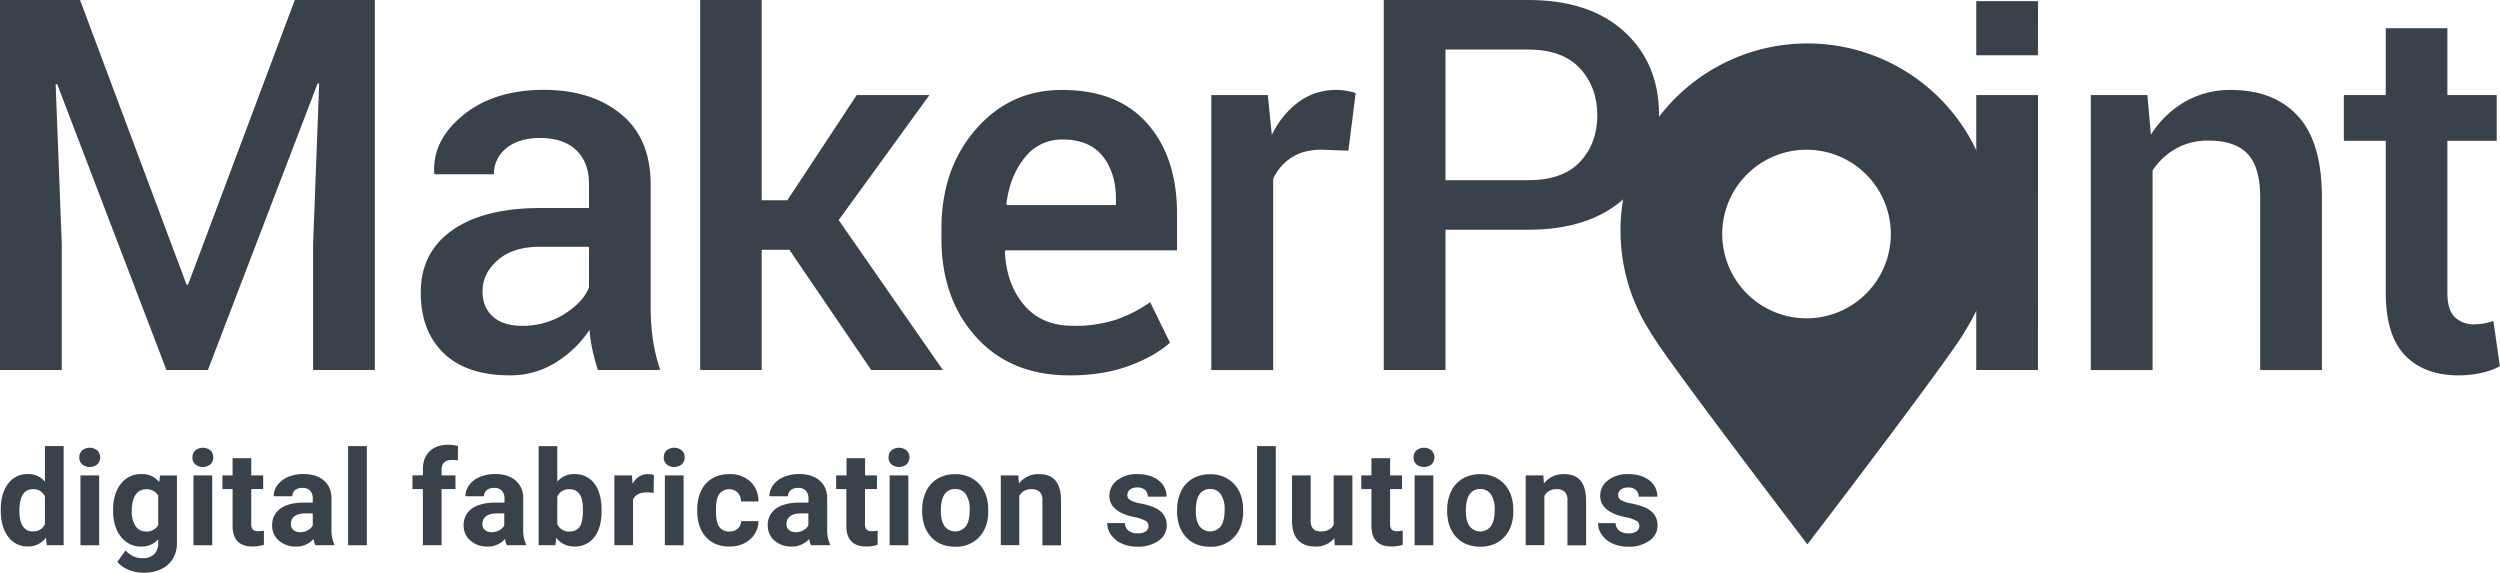<svg id="svg8" xmlns="http://www.w3.org/2000/svg" xmlns:xlink="http://www.w3.org/1999/xlink" viewBox="0 0 1150.73 263.63"><defs><style>.cls-1{fill:none;}.cls-2{fill:#39414a;}.cls-3{clip-path:url(#clip-path);}</style><clipPath id="clip-path" transform="translate(-450.35 -445.9)"><rect class="cls-1" x="429.21" y="424.9" width="1190.55" height="302"/></clipPath></defs><path class="cls-2" d="M1243.08,553.61a38.8,38.8,0,1,1,38.8,38.81,38.81,38.81,0,0,1-38.8-38.81m-37-41.53a85.68,85.68,0,0,0-9.82,40q0,3.08.21,6.11a85.71,85.71,0,0,0,13.28,40.12c.64,1.19,2,3.24,3.83,6,6.72,9.81,20.39,28.25,33.78,46.07,17.71,23.58,34.92,46.07,34.92,46.07s17.22-22.49,34.93-46.07c13.38-17.82,27-36.26,33.78-46.07,1.85-2.71,3.18-4.76,3.83-6a85.65,85.65,0,0,0,13.25-39.91q.24-3.14.24-6.32a86,86,0,0,0-162.23-40" transform="translate(-450.35 -445.9)"/><g class="cls-3"><path id="path832" class="cls-2" d="M450.69,680.56q0-7.51,3.37-12a10.94,10.94,0,0,1,9.22-4.46,9.85,9.85,0,0,1,7.76,3.51v-16.4h8.61v45.63H471.9l-.42-3.41a10.1,10.1,0,0,1-8.26,4,10.91,10.91,0,0,1-9.1-4.47q-3.44-4.49-3.43-12.44m8.58.64q0,4.53,1.58,6.93a5.11,5.11,0,0,0,4.57,2.41,5.75,5.75,0,0,0,5.62-3.36v-12.7a5.67,5.67,0,0,0-5.56-3.37q-6.21,0-6.21,10.09" transform="translate(-450.35 -445.9)"/></g><g class="cls-3"><path id="path834" class="cls-2" d="M486.86,656.41a4.23,4.23,0,0,1,1.29-3.18,5.57,5.57,0,0,1,7,0,4.55,4.55,0,0,1,0,6.39,5.53,5.53,0,0,1-7,0,4.24,4.24,0,0,1-1.32-3.21M496,696.87h-8.62V664.73H496Z" transform="translate(-450.35 -445.9)"/></g><g class="cls-3"><path id="path836" class="cls-2" d="M502.41,680.56q0-7.39,3.52-11.91a11.41,11.41,0,0,1,9.49-4.52,10,10,0,0,1,8.23,3.63l.36-3h7.78V695.8a13.82,13.82,0,0,1-1.91,7.34,12.32,12.32,0,0,1-5.4,4.75,18.92,18.92,0,0,1-8.14,1.64,17.66,17.66,0,0,1-6.89-1.41,12.27,12.27,0,0,1-5.08-3.64l3.8-5.23a10.09,10.09,0,0,0,7.79,3.59,7.4,7.4,0,0,0,5.32-1.82,6.89,6.89,0,0,0,1.9-5.19v-1.72a9.94,9.94,0,0,1-7.82,3.36,11.39,11.39,0,0,1-9.37-4.54q-3.58-4.53-3.58-12Zm8.59.64a11.72,11.72,0,0,0,1.75,6.86,5.56,5.56,0,0,0,4.81,2.48,6,6,0,0,0,5.62-2.94V674.06a6,6,0,0,0-5.56-2.95,5.63,5.63,0,0,0-4.86,2.53Q511,676.18,511,681.2" transform="translate(-450.35 -445.9)"/></g><g class="cls-3"><path id="path838" class="cls-2" d="M538.94,656.41a4.23,4.23,0,0,1,1.29-3.18,5.57,5.57,0,0,1,7,0,4.55,4.55,0,0,1,0,6.39,5.53,5.53,0,0,1-7,0,4.24,4.24,0,0,1-1.32-3.21m9.12,40.46h-8.62V664.73h8.62Z" transform="translate(-450.35 -445.9)"/></g><g class="cls-3"><path id="path840" class="cls-2" d="M566,656.82v7.91h5.49V671H566v16.05a3.84,3.84,0,0,0,.68,2.55,3.43,3.43,0,0,0,2.62.78,13.49,13.49,0,0,0,2.52-.21v6.5a17.52,17.52,0,0,1-5.2.78q-9,0-9.21-9.13V671h-4.69v-6.29h4.69v-7.91Z" transform="translate(-450.35 -445.9)"/></g><g class="cls-3"><path id="path842" class="cls-2" d="M595.53,696.87a9.72,9.72,0,0,1-.86-2.88,10.38,10.38,0,0,1-8.11,3.48,11.38,11.38,0,0,1-7.83-2.74,8.78,8.78,0,0,1-3.1-6.89,9.07,9.07,0,0,1,3.79-7.84q3.78-2.75,10.94-2.77h3.95v-1.84a5.3,5.3,0,0,0-1.14-3.56,4.51,4.51,0,0,0-3.61-1.34,5.14,5.14,0,0,0-3.4,1,3.53,3.53,0,0,0-1.23,2.85h-8.59a8.63,8.63,0,0,1,1.72-5.17,11.53,11.53,0,0,1,4.88-3.73,17.76,17.76,0,0,1,7.07-1.35q5.94,0,9.43,3t3.49,8.39v13.93a15.42,15.42,0,0,0,1.28,6.93v.5Zm-7.1-6a7.34,7.34,0,0,0,3.51-.85,5.49,5.49,0,0,0,2.37-2.27v-5.53h-3.2q-6.45,0-6.87,4.46l0,.51a3.43,3.43,0,0,0,1.13,2.64,4.43,4.43,0,0,0,3.09,1" transform="translate(-450.35 -445.9)"/></g><g class="cls-3"><rect id="rect844" class="cls-2" x="160.23" y="205.34" width="8.62" height="45.63"/></g><g class="cls-3"><path id="path846" class="cls-2" d="M645,696.87V671H640.2v-6.3H645V662q0-5.4,3.11-8.39c2.07-2,5-3,8.69-3a20,20,0,0,1,4.37.6l-.09,6.65a11.52,11.52,0,0,0-2.62-.26q-4.85,0-4.84,4.54v2.59H660V671H653.6v25.84Z" transform="translate(-450.35 -445.9)"/></g><g class="cls-3"><path id="path848" class="cls-2" d="M683.68,696.87a9.43,9.43,0,0,1-.86-2.88,10.39,10.39,0,0,1-8.11,3.48,11.38,11.38,0,0,1-7.83-2.74,8.79,8.79,0,0,1-3.11-6.89,9.1,9.1,0,0,1,3.79-7.84q3.8-2.75,11-2.77h4v-1.84a5.3,5.3,0,0,0-1.14-3.56,4.52,4.52,0,0,0-3.61-1.34,5.12,5.12,0,0,0-3.4,1,3.5,3.5,0,0,0-1.24,2.85h-8.58a8.63,8.63,0,0,1,1.72-5.17,11.49,11.49,0,0,1,4.87-3.73,17.79,17.79,0,0,1,7.07-1.35q5.94,0,9.44,3a10.47,10.47,0,0,1,3.49,8.39v13.93a15.43,15.43,0,0,0,1.27,6.93v.5Zm-7.1-6a7.31,7.31,0,0,0,3.5-.85,5.51,5.51,0,0,0,2.38-2.27v-5.53h-3.21c-4.3,0-6.58,1.49-6.86,4.46l0,.51a3.43,3.43,0,0,0,1.13,2.64,4.39,4.39,0,0,0,3.09,1" transform="translate(-450.35 -445.9)"/></g><g class="cls-3"><path id="path850" class="cls-2" d="M727.25,681.1q0,7.73-3.3,12a10.91,10.91,0,0,1-9.21,4.33,10,10,0,0,1-8.35-4l-.38,3.42h-7.73V651.24h8.59v16.37a9.76,9.76,0,0,1,7.81-3.48,11,11,0,0,1,9.23,4.32q3.33,4.34,3.34,12.17Zm-8.59-.63q0-4.87-1.54-7.11a5.23,5.23,0,0,0-4.61-2.25,5.66,5.66,0,0,0-5.64,3.36v12.69a5.73,5.73,0,0,0,5.7,3.38,5.3,5.3,0,0,0,5.47-4.1,21.33,21.33,0,0,0,.62-6" transform="translate(-450.35 -445.9)"/></g><g class="cls-3"><path id="path852" class="cls-2" d="M751.21,672.78a23.14,23.14,0,0,0-3.09-.24q-4.87,0-6.39,3.3v21h-8.59V664.73h8.11l.24,3.83c1.73-2.95,4.11-4.43,7.16-4.43a9,9,0,0,1,2.68.39Z" transform="translate(-450.35 -445.9)"/></g><g class="cls-3"><path id="path854" class="cls-2" d="M755.89,656.41a4.23,4.23,0,0,1,1.29-3.18,5.55,5.55,0,0,1,7,0,4.17,4.17,0,0,1,1.31,3.18,4.23,4.23,0,0,1-1.32,3.21,5.53,5.53,0,0,1-7,0,4.24,4.24,0,0,1-1.32-3.21M765,696.87h-8.62V664.73H765Z" transform="translate(-450.35 -445.9)"/></g><g class="cls-3"><path id="path856" class="cls-2" d="M786.06,690.54a5.64,5.64,0,0,0,3.86-1.3,4.58,4.58,0,0,0,1.54-3.48h8a11,11,0,0,1-1.78,6,11.8,11.8,0,0,1-4.8,4.22,15,15,0,0,1-6.73,1.5q-6.88,0-10.87-4.39t-4-12.1v-.57q0-7.42,3.95-11.85t10.84-4.43a13.53,13.53,0,0,1,9.68,3.44,12.15,12.15,0,0,1,3.69,9.13h-8a5.92,5.92,0,0,0-1.54-4.08,5.76,5.76,0,0,0-8.45.62q-1.53,2.19-1.53,7.1v.89q0,5,1.51,7.15a5.26,5.26,0,0,0,4.61,2.16" transform="translate(-450.35 -445.9)"/></g><g class="cls-3"><path id="path858" class="cls-2" d="M823.65,696.87a9.72,9.72,0,0,1-.86-2.88,10.38,10.38,0,0,1-8.11,3.48,11.38,11.38,0,0,1-7.83-2.74,8.78,8.78,0,0,1-3.1-6.89,9.09,9.09,0,0,1,3.78-7.84q3.79-2.75,11-2.77h3.95v-1.84a5.3,5.3,0,0,0-1.14-3.56,4.51,4.51,0,0,0-3.61-1.34,5.12,5.12,0,0,0-3.4,1,3.53,3.53,0,0,0-1.23,2.85h-8.59a8.63,8.63,0,0,1,1.72-5.17,11.56,11.56,0,0,1,4.87-3.73,17.81,17.81,0,0,1,7.08-1.35q5.94,0,9.43,3t3.49,8.39v13.93a15.42,15.42,0,0,0,1.28,6.93v.5Zm-7.1-6a7.34,7.34,0,0,0,3.51-.85,5.49,5.49,0,0,0,2.37-2.27v-5.53h-3.2q-6.45,0-6.87,4.46l0,.51a3.43,3.43,0,0,0,1.13,2.64,4.39,4.39,0,0,0,3.09,1" transform="translate(-450.35 -445.9)"/></g><g class="cls-3"><path id="path860" class="cls-2" d="M848.53,656.82v7.91H854V671h-5.5v16.05a3.78,3.78,0,0,0,.69,2.55,3.39,3.39,0,0,0,2.61.78,13.68,13.68,0,0,0,2.53-.21v6.5a17.57,17.57,0,0,1-5.2.78q-9,0-9.21-9.13V671h-4.7v-6.29H840v-7.91Z" transform="translate(-450.35 -445.9)"/></g><g class="cls-3"><path id="path862" class="cls-2" d="M859.36,656.41a4.23,4.23,0,0,1,1.29-3.18,5.57,5.57,0,0,1,7,0,4.54,4.54,0,0,1,0,6.39,5.55,5.55,0,0,1-7,0,4.24,4.24,0,0,1-1.32-3.21m9.12,40.46h-8.61V664.73h8.61Z" transform="translate(-450.35 -445.9)"/></g><g class="cls-3"><path id="path864" class="cls-2" d="M874.83,680.5a19,19,0,0,1,1.84-8.52,13.49,13.49,0,0,1,5.3-5.8,15.56,15.56,0,0,1,8-2,14.67,14.67,0,0,1,10.62,4q4.11,4,4.59,10.82l.06,2.2q0,7.39-4.13,11.86a14.38,14.38,0,0,1-11.08,4.48q-7,0-11.1-4.46t-4.14-12.12Zm8.58.61c0,3.06.58,5.39,1.72,7a6.2,6.2,0,0,0,9.81,0q1.75-2.4,1.75-7.66a11.91,11.91,0,0,0-1.75-7,5.71,5.71,0,0,0-4.93-2.47,5.62,5.62,0,0,0-4.88,2.46c-1.14,1.64-1.72,4.17-1.72,7.6" transform="translate(-450.35 -445.9)"/></g><g class="cls-3"><path id="path866" class="cls-2" d="M919.08,664.73l.26,3.71a11.24,11.24,0,0,1,9.24-4.31q5.11,0,7.61,3t2.55,9v20.77h-8.58V676.31a5.56,5.56,0,0,0-1.19-4,5.32,5.32,0,0,0-4-1.24,5.91,5.91,0,0,0-5.44,3.09v22.67H911V664.73Z" transform="translate(-450.35 -445.9)"/></g><g class="cls-3"><path id="path868" class="cls-2" d="M979,688a2.76,2.76,0,0,0-1.56-2.48,17.68,17.68,0,0,0-5-1.62Q961,681.49,961,674.14a8.82,8.82,0,0,1,3.55-7.14,14.31,14.31,0,0,1,9.28-2.87q6.12,0,9.79,2.88a9.09,9.09,0,0,1,3.67,7.49H978.7a4.11,4.11,0,0,0-1.19-3,5,5,0,0,0-3.71-1.21,5.17,5.17,0,0,0-3.36,1,3.11,3.11,0,0,0-1.18,2.5,2.64,2.64,0,0,0,1.35,2.3,13.83,13.83,0,0,0,4.56,1.52,35.56,35.56,0,0,1,5.4,1.44q6.81,2.49,6.81,8.64a8.39,8.39,0,0,1-3.78,7.12,16.27,16.27,0,0,1-9.74,2.72,17,17,0,0,1-7.17-1.44,12.1,12.1,0,0,1-4.92-4,9.16,9.16,0,0,1-1.78-5.42h8.14a4.48,4.48,0,0,0,1.69,3.51,6.74,6.74,0,0,0,4.22,1.22,6.25,6.25,0,0,0,3.73-.94A2.91,2.91,0,0,0,979,688" transform="translate(-450.35 -445.9)"/></g><g class="cls-3"><path id="path870" class="cls-2" d="M992.18,680.5A19,19,0,0,1,994,672a13.49,13.49,0,0,1,5.3-5.8,15.56,15.56,0,0,1,8-2,14.66,14.66,0,0,1,10.62,4q4.11,4,4.59,10.82l.06,2.2q0,7.39-4.13,11.86a14.38,14.38,0,0,1-11.08,4.48q-7,0-11.1-4.46t-4.14-12.12Zm8.58.61c0,3.06.58,5.39,1.72,7a6.2,6.2,0,0,0,9.81,0q1.76-2.4,1.75-7.66a11.91,11.91,0,0,0-1.75-7,5.71,5.71,0,0,0-4.93-2.47,5.62,5.62,0,0,0-4.88,2.46c-1.14,1.64-1.72,4.17-1.72,7.6" transform="translate(-450.35 -445.9)"/></g><g class="cls-3"><rect id="rect872" class="cls-2" x="578.62" y="205.34" width="8.62" height="45.63"/></g><g class="cls-3"><path id="path874" class="cls-2" d="M1064.52,693.6a10.76,10.76,0,0,1-8.8,3.87q-5.16,0-7.89-3t-2.77-8.7V664.73h8.58v20.79q0,5,4.58,5,4.37,0,6-3V664.73h8.62v32.14h-8.09Z" transform="translate(-450.35 -445.9)"/></g><g class="cls-3"><path id="path876" class="cls-2" d="M1090.2,656.82v7.91h5.5V671h-5.5v16.05a3.84,3.84,0,0,0,.68,2.55,3.43,3.43,0,0,0,2.62.78,13.49,13.49,0,0,0,2.52-.21v6.5a17.47,17.47,0,0,1-5.2.78q-9,0-9.21-9.13V671h-4.69v-6.29h4.69v-7.91Z" transform="translate(-450.35 -445.9)"/></g><g class="cls-3"><path id="path878" class="cls-2" d="M1101,656.41a4.23,4.23,0,0,1,1.29-3.18,5.57,5.57,0,0,1,7,0,4.55,4.55,0,0,1,0,6.39,5.53,5.53,0,0,1-7,0,4.24,4.24,0,0,1-1.32-3.21m9.12,40.46h-8.61V664.73h8.61Z" transform="translate(-450.35 -445.9)"/></g><g class="cls-3"><path id="path880" class="cls-2" d="M1116.49,680.5a19.12,19.12,0,0,1,1.84-8.52,13.51,13.51,0,0,1,5.31-5.8,15.52,15.52,0,0,1,8-2,14.68,14.68,0,0,1,10.63,4q4.11,4,4.59,10.82l.06,2.2q0,7.39-4.13,11.86t-11.09,4.48q-6.95,0-11.09-4.46t-4.15-12.12Zm8.59.61c0,3.06.57,5.39,1.72,7a6.2,6.2,0,0,0,9.81,0c1.16-1.6,1.75-4.15,1.75-7.66a12,12,0,0,0-1.75-7,5.73,5.73,0,0,0-4.94-2.47,5.6,5.6,0,0,0-4.87,2.46q-1.72,2.46-1.72,7.6" transform="translate(-450.35 -445.9)"/></g><g class="cls-3"><path id="path882" class="cls-2" d="M1160.74,664.73l.27,3.71a11.24,11.24,0,0,1,9.24-4.31c3.41,0,5.94,1,7.61,3s2.51,5,2.55,9v20.77h-8.58V676.31a5.56,5.56,0,0,0-1.19-4,5.32,5.32,0,0,0-4-1.24,5.91,5.91,0,0,0-5.44,3.09v22.67h-8.59V664.73Z" transform="translate(-450.35 -445.9)"/></g><g class="cls-3"><path id="path884" class="cls-2" d="M1204.94,688a2.76,2.76,0,0,0-1.56-2.48,17.68,17.68,0,0,0-5-1.62q-11.47-2.4-11.47-9.75a8.84,8.84,0,0,1,3.55-7.14,14.34,14.34,0,0,1,9.29-2.87q6.12,0,9.79,2.88a9.12,9.12,0,0,1,3.67,7.49h-8.59a4.15,4.15,0,0,0-1.19-3,5,5,0,0,0-3.71-1.21,5.16,5.16,0,0,0-3.36,1,3.12,3.12,0,0,0-1.19,2.5,2.64,2.64,0,0,0,1.35,2.3,13.9,13.9,0,0,0,4.57,1.52,35.89,35.89,0,0,1,5.4,1.44q6.81,2.49,6.81,8.64a8.39,8.39,0,0,1-3.78,7.12,16.27,16.27,0,0,1-9.74,2.72,17,17,0,0,1-7.18-1.44,12,12,0,0,1-4.91-4,9.17,9.17,0,0,1-1.79-5.42H1194a4.49,4.49,0,0,0,1.7,3.51,6.72,6.72,0,0,0,4.22,1.22,6.27,6.27,0,0,0,3.73-.94,2.91,2.91,0,0,0,1.26-2.45" transform="translate(-450.35 -445.9)"/></g><g class="cls-3"><polygon id="polygon886" class="cls-2" points="26.32 38.72 25.62 38.84 28.43 112.3 28.43 170.32 0 170.32 0 0 36.85 0 85.86 131.02 86.56 131.02 135.7 0 172.54 0 172.54 170.32 144.12 170.32 144.12 112.3 146.92 38.49 146.22 38.37 95.69 170.32 76.62 170.32 26.32 38.72"/></g><g class="cls-3"><path id="path888" class="cls-2" d="M725.55,616.22c-1-3.19-1.85-6.32-2.52-9.36a68.24,68.24,0,0,1-1.34-9.12,50.31,50.31,0,0,1-15.38,14.92,39.21,39.21,0,0,1-21.35,6q-19.77,0-30.36-10.18t-10.58-28q0-18.36,14.5-28.6t40.83-10.23h22.11V530.59q0-9.93-5.85-15.55t-16.73-5.62q-9.72,0-15.44,4.68a14.85,14.85,0,0,0-5.73,12H650.33l-.11-.7q-.83-15,13.39-26.56t37-11.58q22.1,0,35.67,11.23t13.57,32.29V587.1a104.1,104.1,0,0,0,1,15,80.58,80.58,0,0,0,3.4,14.09Zm-34.86-20.35a35.7,35.7,0,0,0,19.36-5.38q8.6-5.38,11.41-12.28V559.49H698.88q-12.4,0-19.42,6.14t-7,14.45q0,7.24,4.74,11.52t13.51,4.27" transform="translate(-450.35 -445.9)"/></g><g class="cls-3"><polygon id="polygon890" class="cls-2" points="401.02 170.32 363.35 114.99 350.6 114.99 350.6 170.32 322.29 170.32 322.29 0 350.6 0 350.6 92.18 362.41 92.18 394.35 43.75 427.81 43.75 386.04 101.31 434 170.32 401.02 170.32"/></g><g class="cls-3"><path id="path892" class="cls-2" d="M942.56,618.68q-26.91,0-42.87-17.61t-16-45.21v-4.68q0-27.6,15.85-45.79t39.72-18.08q25.61,0,39.24,15.5t13.63,41.59v16.72h-79l-.23.59q.69,15,8.83,24.6t22.52,9.56A60.91,60.91,0,0,0,964,593.06,64.29,64.29,0,0,0,979.76,585l9.13,18.64q-7.14,6.35-19,10.7t-27.37,4.35m-3.27-108.56A21.33,21.33,0,0,0,922,518.49q-6.78,8.35-8.42,21.23l.23.58H964v-2.92q0-12-6.14-19.65t-18.54-7.61" transform="translate(-450.35 -445.9)"/></g><g class="cls-3"><path id="path894" class="cls-2" d="M1071,515.27l-12.16-.47q-8.31,0-13.87,3.51a23.21,23.21,0,0,0-8.6,9.94v88H1007.9V489.65h26l1.87,18.37a40.6,40.6,0,0,1,12.34-15.21,28.76,28.76,0,0,1,17.37-5.5,26.75,26.75,0,0,1,4.8.41,38.39,38.39,0,0,1,4.09,1Z" transform="translate(-450.35 -445.9)"/></g><g class="cls-3"><path id="path896" class="cls-2" d="M1115.7,551.65v64.57h-28.42V445.9h66.56q28.19,0,44.16,14.57t16,38.31q0,24-16,38.43t-44.16,14.44Zm0-22.81h38.14q15.79,0,23.74-8.42t8-21.41q0-13-8-21.64t-23.74-8.66H1115.7Z" transform="translate(-450.35 -445.9)"/></g><g class="cls-3"><path id="path898" class="cls-2" d="M1388.4,471.34H1360V446.43h28.43Zm0,144.88H1360V489.65h28.43Z" transform="translate(-450.35 -445.9)"/></g><g class="cls-3"><path id="path900" class="cls-2" d="M1438.76,489.65l1.64,18.25A45.3,45.3,0,0,1,1456,492.75a41.7,41.7,0,0,1,21.23-5.44q19.77,0,30.82,12t11.06,37.38v79.54H1490.7V536.91q0-14.26-5.91-20.3t-18-6a29.75,29.75,0,0,0-14.86,3.69,30.7,30.7,0,0,0-10.76,10.11v91.83h-28.43V489.65Z" transform="translate(-450.35 -445.9)"/></g><g class="cls-3"><path id="path902" class="cls-2" d="M1576.86,458.89v30.76h22.7v21.06h-22.7v69.95q0,7.85,3.39,11.17a12.29,12.29,0,0,0,9,3.34,25.36,25.36,0,0,0,4.56-.41,28.31,28.31,0,0,0,4.22-1.11l3,20.82a32.52,32.52,0,0,1-8.66,3.1,48.13,48.13,0,0,1-10.41,1.11q-15.67,0-24.56-9.18t-8.9-28.84V510.71h-19.3V489.65h19.3V458.89Z" transform="translate(-450.35 -445.9)"/></g></svg>